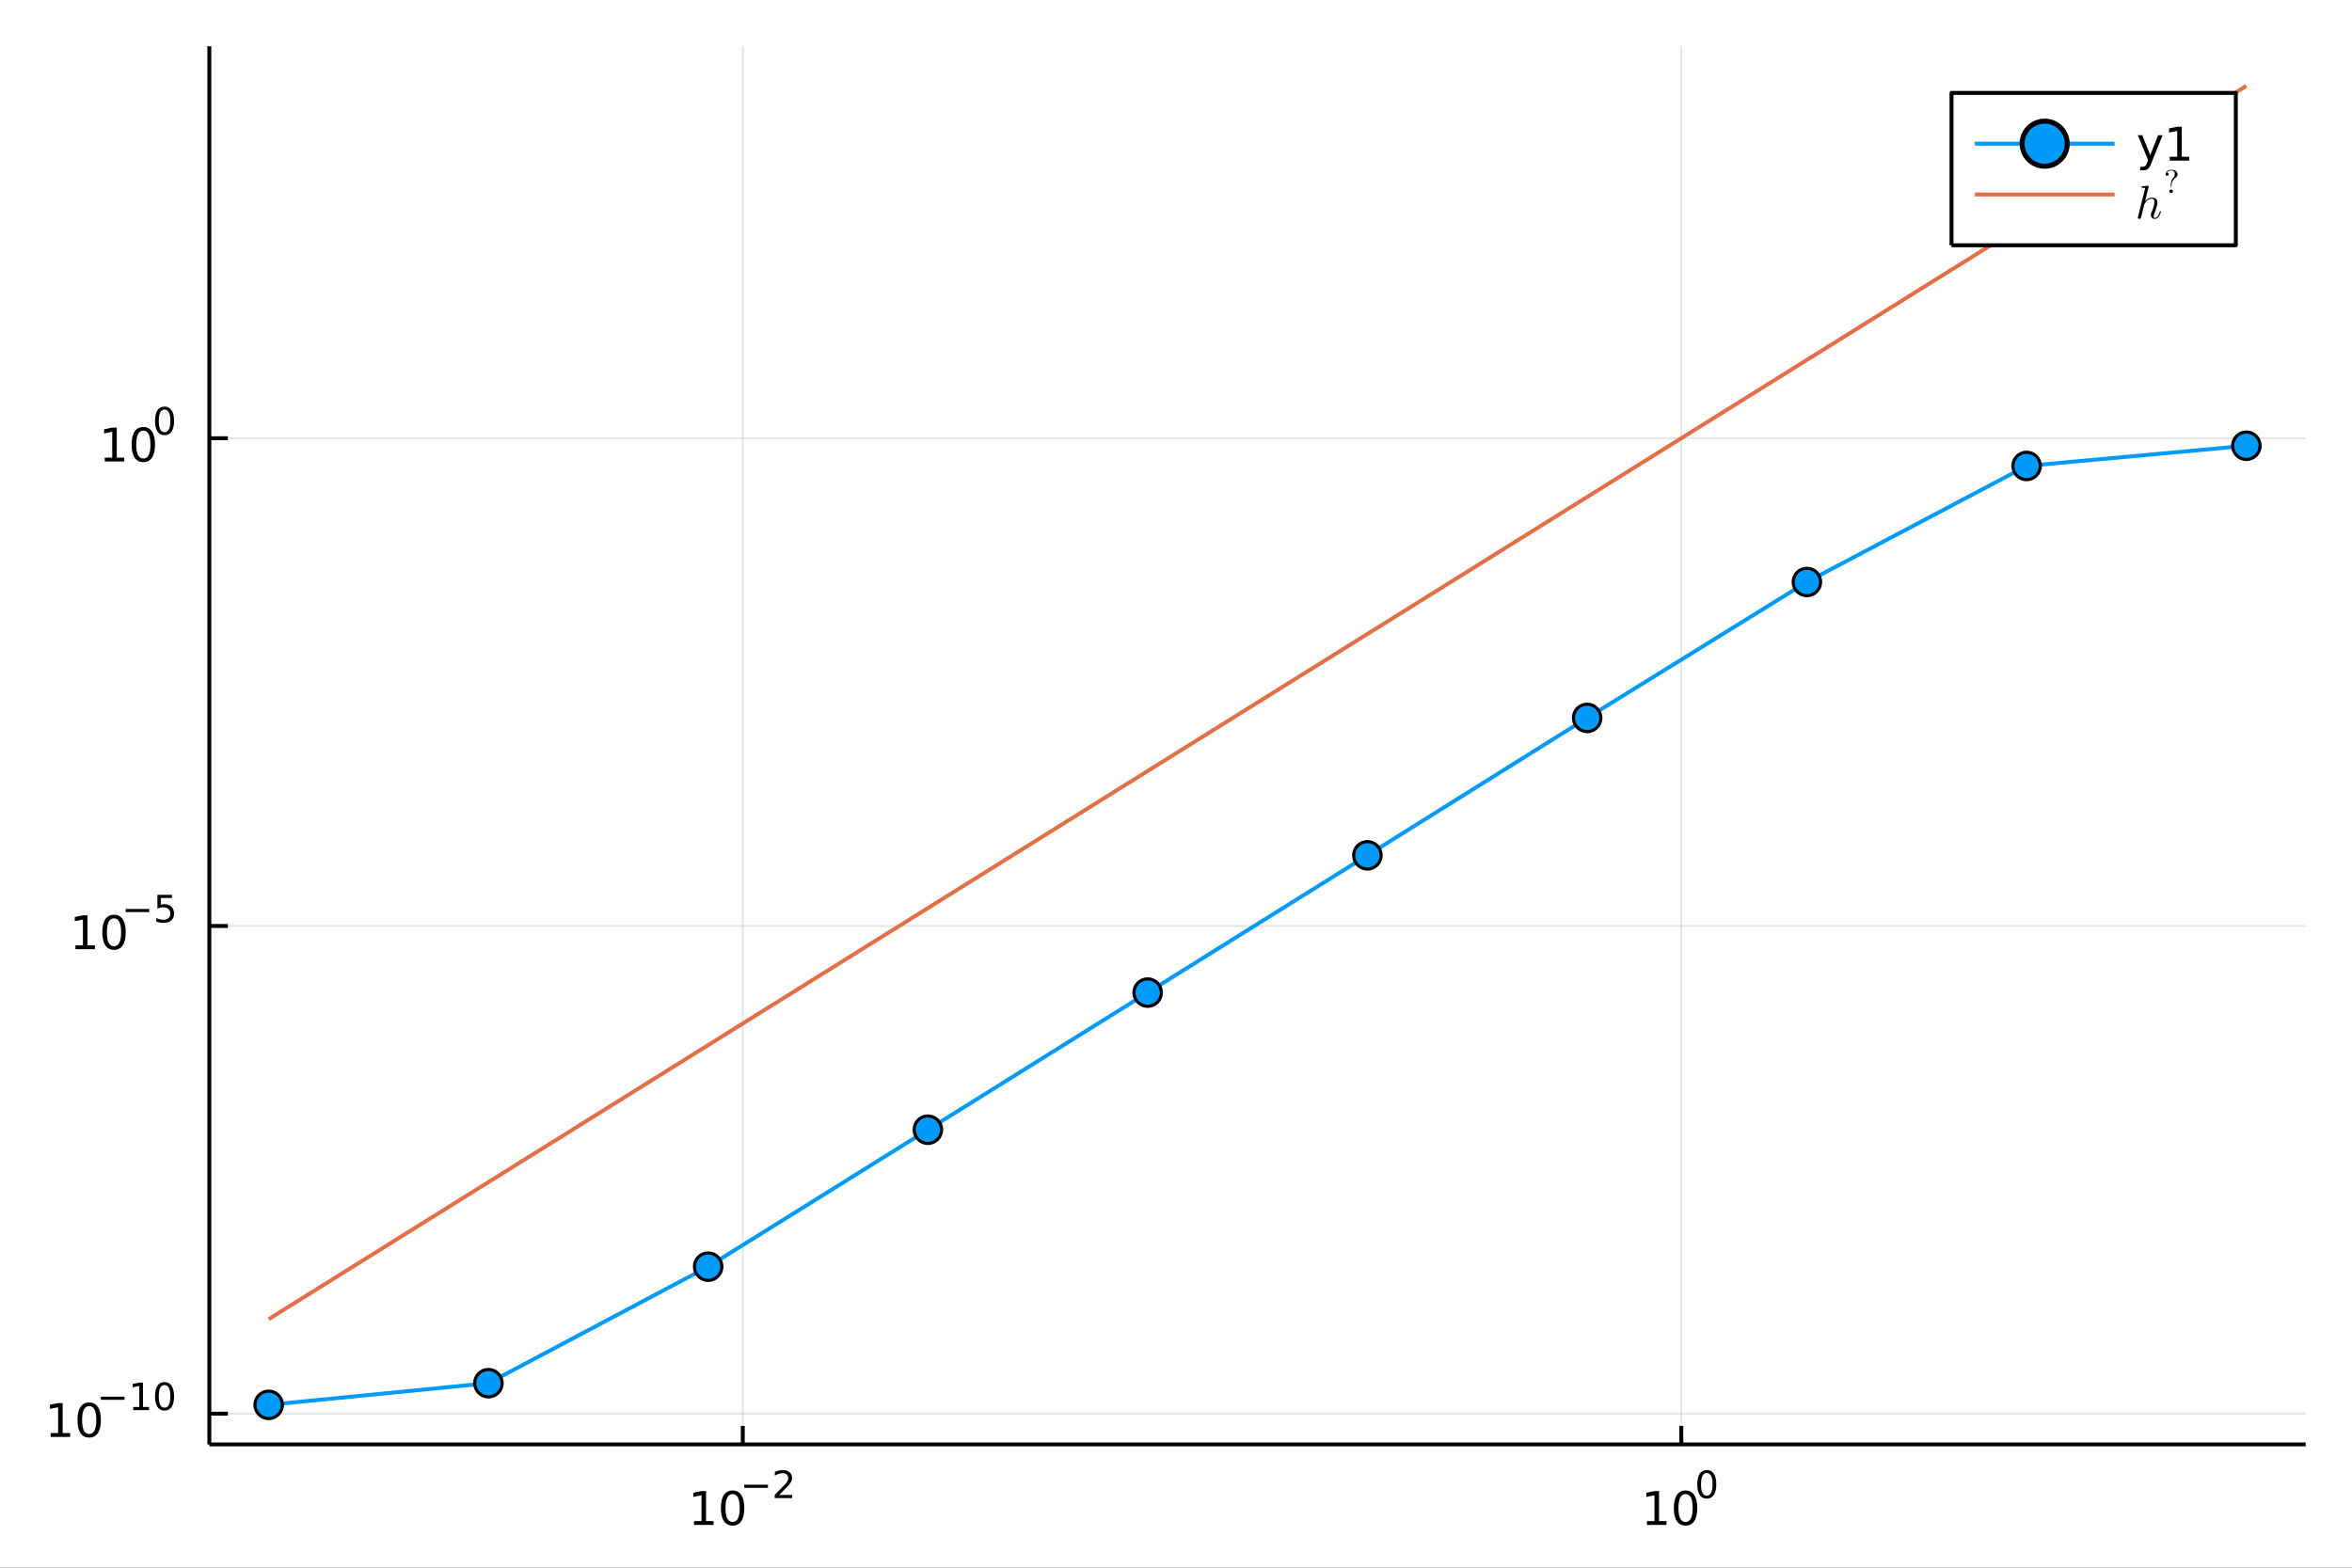 <?xml version="1.0" encoding="utf-8"?>
<svg xmlns="http://www.w3.org/2000/svg" xmlns:xlink="http://www.w3.org/1999/xlink" width="600" height="400" viewBox="0 0 2400 1600">
<rect x="0" y="0" width="2400" height="1600" fill="#333333" stroke="none"/>
<defs>
  <clipPath id="clip120">
    <rect x="0" y="0" width="2400" height="1600"/>
  </clipPath>
</defs>
<path clip-path="url(#clip120)" d="
M0 1600 L2400 1600 L2400 0 L0 0  Z
  " fill="#ffffff" fill-rule="evenodd" fill-opacity="1"/>
<defs>
  <clipPath id="clip121">
    <rect x="480" y="0" width="1681" height="1600"/>
  </clipPath>
</defs>
<defs>
  <clipPath id="clip122">
    <rect x="149" y="47" width="2205" height="1440"/>
  </clipPath>
</defs>
<path clip-path="url(#clip120)" d="
M213.607 1474.16 L2352.76 1474.16 L2352.76 47.244 L213.607 47.244  Z
  " fill="#ffffff" fill-rule="evenodd" fill-opacity="1"/>
<defs>
  <clipPath id="clip123">
    <rect x="213" y="47" width="2140" height="1428"/>
  </clipPath>
</defs>
<polyline clip-path="url(#clip123)" style="stroke:#000000; stroke-linecap:butt; stroke-linejoin:round; stroke-width:2; stroke-opacity:0.1; fill:none" points="
  757.929,1474.16 757.929,47.244 
  "/>
<polyline clip-path="url(#clip123)" style="stroke:#000000; stroke-linecap:butt; stroke-linejoin:round; stroke-width:2; stroke-opacity:0.1; fill:none" points="
  1715.62,1474.16 1715.62,47.244 
  "/>
<polyline clip-path="url(#clip120)" style="stroke:#000000; stroke-linecap:butt; stroke-linejoin:round; stroke-width:4; stroke-opacity:1; fill:none" points="
  213.607,1474.16 2352.76,1474.16 
  "/>
<polyline clip-path="url(#clip120)" style="stroke:#000000; stroke-linecap:butt; stroke-linejoin:round; stroke-width:4; stroke-opacity:1; fill:none" points="
  757.929,1474.16 757.929,1455.27 
  "/>
<polyline clip-path="url(#clip120)" style="stroke:#000000; stroke-linecap:butt; stroke-linejoin:round; stroke-width:4; stroke-opacity:1; fill:none" points="
  1715.62,1474.16 1715.62,1455.27 
  "/>
<path clip-path="url(#clip120)" d="M708.195 1552.44 L715.834 1552.44 L715.834 1526.07 L707.524 1527.74 L707.524 1523.48 L715.787 1521.81 L720.463 1521.81 L720.463 1552.44 L728.102 1552.44 L728.102 1556.37 L708.195 1556.37 L708.195 1552.44 Z" fill="#000000" fill-rule="evenodd" fill-opacity="1" /><path clip-path="url(#clip120)" d="M747.546 1524.89 Q743.935 1524.89 742.107 1528.46 Q740.301 1532 740.301 1539.13 Q740.301 1546.23 742.107 1549.8 Q743.935 1553.34 747.546 1553.34 Q751.181 1553.34 752.986 1549.8 Q754.815 1546.23 754.815 1539.13 Q754.815 1532 752.986 1528.46 Q751.181 1524.89 747.546 1524.89 M747.546 1521.19 Q753.357 1521.19 756.412 1525.79 Q759.491 1530.38 759.491 1539.13 Q759.491 1547.85 756.412 1552.46 Q753.357 1557.04 747.546 1557.04 Q741.736 1557.04 738.658 1552.46 Q735.602 1547.85 735.602 1539.13 Q735.602 1530.38 738.658 1525.79 Q741.736 1521.19 747.546 1521.19 Z" fill="#000000" fill-rule="evenodd" fill-opacity="1" /><path clip-path="url(#clip120)" d="M759.491 1515.29 L783.602 1515.29 L783.602 1518.49 L759.491 1518.49 L759.491 1515.29 Z" fill="#000000" fill-rule="evenodd" fill-opacity="1" /><path clip-path="url(#clip120)" d="M795.075 1525.76 L808.335 1525.76 L808.335 1528.96 L790.505 1528.96 L790.505 1525.76 Q792.668 1523.53 796.392 1519.76 Q800.134 1515.98 801.094 1514.89 Q802.918 1512.84 803.633 1511.43 Q804.366 1510 804.366 1508.63 Q804.366 1506.39 802.786 1504.98 Q801.225 1503.57 798.705 1503.57 Q796.918 1503.57 794.925 1504.19 Q792.95 1504.81 790.693 1506.07 L790.693 1502.24 Q792.987 1501.31 794.981 1500.84 Q796.975 1500.37 798.63 1500.37 Q802.993 1500.37 805.589 1502.56 Q808.184 1504.74 808.184 1508.39 Q808.184 1510.12 807.526 1511.68 Q806.886 1513.22 805.175 1515.33 Q804.705 1515.87 802.184 1518.49 Q799.664 1521.08 795.075 1525.76 Z" fill="#000000" fill-rule="evenodd" fill-opacity="1" /><path clip-path="url(#clip120)" d="M1680.61 1552.44 L1688.25 1552.44 L1688.25 1526.07 L1679.94 1527.74 L1679.94 1523.48 L1688.2 1521.81 L1692.88 1521.81 L1692.88 1552.44 L1700.51 1552.44 L1700.51 1556.37 L1680.61 1556.37 L1680.61 1552.44 Z" fill="#000000" fill-rule="evenodd" fill-opacity="1" /><path clip-path="url(#clip120)" d="M1719.96 1524.89 Q1716.35 1524.89 1714.52 1528.46 Q1712.71 1532 1712.71 1539.13 Q1712.71 1546.23 1714.52 1549.8 Q1716.35 1553.34 1719.96 1553.34 Q1723.59 1553.34 1725.4 1549.8 Q1727.23 1546.23 1727.23 1539.13 Q1727.23 1532 1725.4 1528.46 Q1723.59 1524.89 1719.96 1524.89 M1719.96 1521.19 Q1725.77 1521.19 1728.82 1525.79 Q1731.9 1530.38 1731.9 1539.13 Q1731.9 1547.85 1728.82 1552.46 Q1725.77 1557.04 1719.96 1557.04 Q1714.15 1557.04 1711.07 1552.46 Q1708.01 1547.85 1708.01 1539.13 Q1708.01 1530.38 1711.07 1525.79 Q1714.15 1521.19 1719.96 1521.19 Z" fill="#000000" fill-rule="evenodd" fill-opacity="1" /><path clip-path="url(#clip120)" d="M1741.61 1503.38 Q1738.67 1503.38 1737.19 1506.28 Q1735.72 1509.16 1735.72 1514.95 Q1735.72 1520.72 1737.19 1523.62 Q1738.67 1526.5 1741.61 1526.5 Q1744.56 1526.5 1746.03 1523.62 Q1747.51 1520.72 1747.51 1514.95 Q1747.51 1509.16 1746.03 1506.28 Q1744.56 1503.38 1741.61 1503.38 M1741.61 1500.37 Q1746.33 1500.37 1748.81 1504.12 Q1751.31 1507.84 1751.31 1514.95 Q1751.31 1522.04 1748.81 1525.78 Q1746.33 1529.51 1741.61 1529.51 Q1736.89 1529.51 1734.39 1525.78 Q1731.9 1522.04 1731.9 1514.95 Q1731.9 1507.84 1734.39 1504.12 Q1736.89 1500.37 1741.61 1500.37 Z" fill="#000000" fill-rule="evenodd" fill-opacity="1" /><polyline clip-path="url(#clip123)" style="stroke:#000000; stroke-linecap:butt; stroke-linejoin:round; stroke-width:2; stroke-opacity:0.1; fill:none" points="
  213.607,1442.83 2352.76,1442.83 
  "/>
<polyline clip-path="url(#clip123)" style="stroke:#000000; stroke-linecap:butt; stroke-linejoin:round; stroke-width:2; stroke-opacity:0.1; fill:none" points="
  213.607,945.048 2352.76,945.048 
  "/>
<polyline clip-path="url(#clip123)" style="stroke:#000000; stroke-linecap:butt; stroke-linejoin:round; stroke-width:2; stroke-opacity:0.1; fill:none" points="
  213.607,447.264 2352.76,447.264 
  "/>
<polyline clip-path="url(#clip120)" style="stroke:#000000; stroke-linecap:butt; stroke-linejoin:round; stroke-width:4; stroke-opacity:1; fill:none" points="
  213.607,1474.16 213.607,47.244 
  "/>
<polyline clip-path="url(#clip120)" style="stroke:#000000; stroke-linecap:butt; stroke-linejoin:round; stroke-width:4; stroke-opacity:1; fill:none" points="
  213.607,1442.83 232.505,1442.83 
  "/>
<polyline clip-path="url(#clip120)" style="stroke:#000000; stroke-linecap:butt; stroke-linejoin:round; stroke-width:4; stroke-opacity:1; fill:none" points="
  213.607,945.048 232.505,945.048 
  "/>
<polyline clip-path="url(#clip120)" style="stroke:#000000; stroke-linecap:butt; stroke-linejoin:round; stroke-width:4; stroke-opacity:1; fill:none" points="
  213.607,447.264 232.505,447.264 
  "/>
<path clip-path="url(#clip120)" d="M51.663 1462.62 L59.302 1462.62 L59.302 1436.26 L50.992 1437.93 L50.992 1433.67 L59.256 1432 L63.932 1432 L63.932 1462.62 L71.571 1462.62 L71.571 1466.56 L51.663 1466.56 L51.663 1462.62 Z" fill="#000000" fill-rule="evenodd" fill-opacity="1" /><path clip-path="url(#clip120)" d="M91.015 1435.08 Q87.404 1435.08 85.575 1438.64 Q83.77 1442.18 83.77 1449.31 Q83.77 1456.42 85.575 1459.99 Q87.404 1463.53 91.015 1463.53 Q94.649 1463.53 96.455 1459.99 Q98.284 1456.42 98.284 1449.31 Q98.284 1442.18 96.455 1438.64 Q94.649 1435.08 91.015 1435.08 M91.015 1431.37 Q96.825 1431.37 99.881 1435.98 Q102.959 1440.56 102.959 1449.31 Q102.959 1458.04 99.881 1462.65 Q96.825 1467.23 91.015 1467.23 Q85.205 1467.23 82.126 1462.65 Q79.071 1458.04 79.071 1449.31 Q79.071 1440.56 82.126 1435.98 Q85.205 1431.37 91.015 1431.37 Z" fill="#000000" fill-rule="evenodd" fill-opacity="1" /><path clip-path="url(#clip120)" d="M102.959 1425.48 L127.071 1425.48 L127.071 1428.67 L102.959 1428.67 L102.959 1425.48 Z" fill="#000000" fill-rule="evenodd" fill-opacity="1" /><path clip-path="url(#clip120)" d="M135.929 1435.95 L142.136 1435.95 L142.136 1414.53 L135.384 1415.88 L135.384 1412.42 L142.098 1411.07 L145.898 1411.07 L145.898 1435.95 L152.104 1435.95 L152.104 1439.15 L135.929 1439.15 L135.929 1435.95 Z" fill="#000000" fill-rule="evenodd" fill-opacity="1" /><path clip-path="url(#clip120)" d="M167.903 1413.57 Q164.969 1413.57 163.483 1416.47 Q162.016 1419.34 162.016 1425.14 Q162.016 1430.91 163.483 1433.81 Q164.969 1436.69 167.903 1436.69 Q170.855 1436.69 172.322 1433.81 Q173.808 1430.91 173.808 1425.14 Q173.808 1419.34 172.322 1416.47 Q170.855 1413.57 167.903 1413.57 M167.903 1410.56 Q172.623 1410.56 175.106 1414.3 Q177.607 1418.03 177.607 1425.14 Q177.607 1432.23 175.106 1435.97 Q172.623 1439.69 167.903 1439.69 Q163.182 1439.69 160.68 1435.97 Q158.198 1432.23 158.198 1425.14 Q158.198 1418.03 160.68 1414.3 Q163.182 1410.56 167.903 1410.56 Z" fill="#000000" fill-rule="evenodd" fill-opacity="1" /><path clip-path="url(#clip120)" d="M76.979 964.84 L84.618 964.84 L84.618 938.475 L76.307 940.141 L76.307 935.882 L84.571 934.215 L89.247 934.215 L89.247 964.84 L96.886 964.84 L96.886 968.775 L76.979 968.775 L76.979 964.84 Z" fill="#000000" fill-rule="evenodd" fill-opacity="1" /><path clip-path="url(#clip120)" d="M116.33 937.294 Q112.719 937.294 110.891 940.859 Q109.085 944.4 109.085 951.53 Q109.085 958.636 110.891 962.201 Q112.719 965.743 116.33 965.743 Q119.965 965.743 121.77 962.201 Q123.599 958.636 123.599 951.53 Q123.599 944.4 121.77 940.859 Q119.965 937.294 116.33 937.294 M116.33 933.59 Q122.14 933.59 125.196 938.197 Q128.275 942.78 128.275 951.53 Q128.275 960.257 125.196 964.863 Q122.14 969.447 116.33 969.447 Q110.52 969.447 107.441 964.863 Q104.386 960.257 104.386 951.53 Q104.386 942.78 107.441 938.197 Q110.52 933.59 116.33 933.59 Z" fill="#000000" fill-rule="evenodd" fill-opacity="1" /><path clip-path="url(#clip120)" d="M128.275 927.692 L152.386 927.692 L152.386 930.889 L128.275 930.889 L128.275 927.692 Z" fill="#000000" fill-rule="evenodd" fill-opacity="1" /><path clip-path="url(#clip120)" d="M160.624 913.285 L175.539 913.285 L175.539 916.482 L164.103 916.482 L164.103 923.366 Q164.931 923.084 165.759 922.952 Q166.586 922.802 167.414 922.802 Q172.116 922.802 174.862 925.378 Q177.607 927.955 177.607 932.356 Q177.607 936.889 174.786 939.409 Q171.965 941.91 166.831 941.91 Q165.063 941.91 163.22 941.609 Q161.395 941.308 159.439 940.707 L159.439 936.889 Q161.132 937.81 162.937 938.262 Q164.743 938.713 166.755 938.713 Q170.009 938.713 171.909 937.002 Q173.808 935.29 173.808 932.356 Q173.808 929.422 171.909 927.71 Q170.009 925.999 166.755 925.999 Q165.232 925.999 163.709 926.338 Q162.204 926.676 160.624 927.391 L160.624 913.285 Z" fill="#000000" fill-rule="evenodd" fill-opacity="1" /><path clip-path="url(#clip120)" d="M106.902 467.056 L114.541 467.056 L114.541 440.691 L106.231 442.357 L106.231 438.098 L114.494 436.431 L119.17 436.431 L119.17 467.056 L126.809 467.056 L126.809 470.991 L106.902 470.991 L106.902 467.056 Z" fill="#000000" fill-rule="evenodd" fill-opacity="1" /><path clip-path="url(#clip120)" d="M146.253 439.51 Q142.642 439.51 140.814 443.075 Q139.008 446.616 139.008 453.746 Q139.008 460.852 140.814 464.417 Q142.642 467.959 146.253 467.959 Q149.888 467.959 151.693 464.417 Q153.522 460.852 153.522 453.746 Q153.522 446.616 151.693 443.075 Q149.888 439.51 146.253 439.51 M146.253 435.806 Q152.064 435.806 155.119 440.413 Q158.198 444.996 158.198 453.746 Q158.198 462.473 155.119 467.079 Q152.064 471.663 146.253 471.663 Q140.443 471.663 137.365 467.079 Q134.309 462.473 134.309 453.746 Q134.309 444.996 137.365 440.413 Q140.443 435.806 146.253 435.806 Z" fill="#000000" fill-rule="evenodd" fill-opacity="1" /><path clip-path="url(#clip120)" d="M167.903 418.002 Q164.969 418.002 163.483 420.899 Q162.016 423.776 162.016 429.569 Q162.016 435.343 163.483 438.239 Q164.969 441.117 167.903 441.117 Q170.855 441.117 172.322 438.239 Q173.808 435.343 173.808 429.569 Q173.808 423.776 172.322 420.899 Q170.855 418.002 167.903 418.002 M167.903 414.993 Q172.623 414.993 175.106 418.736 Q177.607 422.46 177.607 429.569 Q177.607 436.66 175.106 440.402 Q172.623 444.126 167.903 444.126 Q163.182 444.126 160.68 440.402 Q158.198 436.66 158.198 429.569 Q158.198 422.46 160.68 418.736 Q163.182 414.993 167.903 414.993 Z" fill="#000000" fill-rule="evenodd" fill-opacity="1" /><polyline clip-path="url(#clip123)" style="stroke:#009af9; stroke-linecap:butt; stroke-linejoin:round; stroke-width:4; stroke-opacity:1; fill:none" points="
  2292.21,454.939 2067.98,475.542 1843.76,593.974 1619.53,732.709 1395.3,872.956 1171.07,1013.04 946.838,1152.98 722.608,1292.77 498.379,1411.68 274.149,1433.78 
  
  "/>
<circle clip-path="url(#clip123)" cx="2292.21" cy="454.939" r="14" fill="#009af9" fill-rule="evenodd" fill-opacity="1" stroke="#000000" stroke-opacity="1" stroke-width="3.2"/>
<circle clip-path="url(#clip123)" cx="2067.98" cy="475.542" r="14" fill="#009af9" fill-rule="evenodd" fill-opacity="1" stroke="#000000" stroke-opacity="1" stroke-width="3.2"/>
<circle clip-path="url(#clip123)" cx="1843.76" cy="593.974" r="14" fill="#009af9" fill-rule="evenodd" fill-opacity="1" stroke="#000000" stroke-opacity="1" stroke-width="3.2"/>
<circle clip-path="url(#clip123)" cx="1619.53" cy="732.709" r="14" fill="#009af9" fill-rule="evenodd" fill-opacity="1" stroke="#000000" stroke-opacity="1" stroke-width="3.2"/>
<circle clip-path="url(#clip123)" cx="1395.3" cy="872.956" r="14" fill="#009af9" fill-rule="evenodd" fill-opacity="1" stroke="#000000" stroke-opacity="1" stroke-width="3.2"/>
<circle clip-path="url(#clip123)" cx="1171.07" cy="1013.04" r="14" fill="#009af9" fill-rule="evenodd" fill-opacity="1" stroke="#000000" stroke-opacity="1" stroke-width="3.2"/>
<circle clip-path="url(#clip123)" cx="946.838" cy="1152.98" r="14" fill="#009af9" fill-rule="evenodd" fill-opacity="1" stroke="#000000" stroke-opacity="1" stroke-width="3.2"/>
<circle clip-path="url(#clip123)" cx="722.608" cy="1292.77" r="14" fill="#009af9" fill-rule="evenodd" fill-opacity="1" stroke="#000000" stroke-opacity="1" stroke-width="3.2"/>
<circle clip-path="url(#clip123)" cx="498.379" cy="1411.68" r="14" fill="#009af9" fill-rule="evenodd" fill-opacity="1" stroke="#000000" stroke-opacity="1" stroke-width="3.2"/>
<circle clip-path="url(#clip123)" cx="274.149" cy="1433.78" r="14" fill="#009af9" fill-rule="evenodd" fill-opacity="1" stroke="#000000" stroke-opacity="1" stroke-width="3.2"/>
<polyline clip-path="url(#clip123)" style="stroke:#e26f46; stroke-linecap:butt; stroke-linejoin:round; stroke-width:4; stroke-opacity:1; fill:none" points="
  274.149,1346.35 293.857,1334.06 476.087,1220.4 585.599,1152.09 678.19,1094.34 778.77,1031.61 871.496,973.769 970.908,911.763 1086.09,839.923 1188.44,776.081 
  1278.2,720.096 1376.06,659.058 1474.5,597.657 1583.34,529.77 1686.9,465.178 1794.58,398.017 1885.22,341.482 1995.88,272.459 2099.91,207.575 2266.57,103.626 
  2292.21,87.629 
  "/>
<path clip-path="url(#clip120)" d="
M1991.34 250.328 L2281.45 250.328 L2281.45 94.808 L1991.34 94.808  Z
  " fill="#ffffff" fill-rule="evenodd" fill-opacity="1"/>
<polyline clip-path="url(#clip120)" style="stroke:#000000; stroke-linecap:butt; stroke-linejoin:round; stroke-width:4; stroke-opacity:1; fill:none" points="
  1991.34,250.328 2281.45,250.328 2281.45,94.808 1991.34,94.808 1991.34,250.328 
  "/>
<polyline clip-path="url(#clip120)" style="stroke:#009af9; stroke-linecap:butt; stroke-linejoin:round; stroke-width:4; stroke-opacity:1; fill:none" points="
  2015.11,146.648 2157.72,146.648 
  "/>
<circle clip-path="url(#clip120)" cx="2086.41" cy="146.648" r="23" fill="#009af9" fill-rule="evenodd" fill-opacity="1" stroke="#000000" stroke-opacity="1" stroke-width="5.12"/>
<path clip-path="url(#clip120)" d="M2195.33 166.336 Q2193.52 170.965 2191.81 172.377 Q2190.1 173.789 2187.22 173.789 L2183.82 173.789 L2183.82 170.224 L2186.32 170.224 Q2188.08 170.224 2189.05 169.391 Q2190.03 168.558 2191.21 165.456 L2191.97 163.511 L2181.48 138.002 L2186 138.002 L2194.1 158.28 L2202.2 138.002 L2206.72 138.002 L2195.33 166.336 Z" fill="#000000" fill-rule="evenodd" fill-opacity="1" /><path clip-path="url(#clip120)" d="M2214.01 159.993 L2221.65 159.993 L2221.65 133.627 L2213.34 135.294 L2213.34 131.035 L2221.6 129.368 L2226.28 129.368 L2226.28 159.993 L2233.91 159.993 L2233.91 163.928 L2214.01 163.928 L2214.01 159.993 Z" fill="#000000" fill-rule="evenodd" fill-opacity="1" /><polyline clip-path="url(#clip120)" style="stroke:#e26f46; stroke-linecap:butt; stroke-linejoin:round; stroke-width:4; stroke-opacity:1; fill:none" points="
  2015.11,198.488 2157.72,198.488 
  "/>
<path clip-path="url(#clip120)" d="M2205.02 216.04 Q2205.02 216.227 2204.81 216.953 Q2204.6 217.68 2204.09 218.804 Q2203.59 219.928 2202.92 220.959 Q2202.24 221.966 2201.11 222.715 Q2200.01 223.441 2198.75 223.441 Q2197.06 223.441 2195.94 222.317 Q2194.81 221.193 2194.81 219.506 Q2194.81 219.272 2194.83 219.038 Q2194.86 218.804 2194.88 218.663 Q2194.91 218.499 2194.98 218.242 Q2195.07 217.961 2195.09 217.843 Q2195.14 217.726 2195.26 217.375 Q2195.4 217 2195.44 216.86 Q2198.42 209.271 2198.42 206.109 Q2198.42 202.759 2195.82 202.759 Q2193.5 202.759 2191.2 204.446 Q2190.15 205.289 2189.14 206.788 Q2188.14 208.287 2187.95 208.849 Q2187.74 210.067 2187.43 211.004 Q2187.29 211.66 2186.61 214.213 L2185.56 218.546 L2184.65 222.177 Q2184.46 222.692 2183.94 223.067 Q2183.43 223.441 2182.87 223.441 Q2182.4 223.441 2181.93 223.114 Q2181.48 222.809 2181.48 222.083 Q2181.48 221.708 2181.67 221.029 L2188.63 193.39 L2188.77 192.454 Q2188.77 192.172 2188.65 192.032 Q2188.56 191.868 2188 191.751 Q2187.46 191.634 2186.38 191.634 Q2185.93 191.634 2185.72 191.61 Q2185.54 191.587 2185.37 191.47 Q2185.21 191.329 2185.21 191.048 Q2185.21 190.65 2185.37 190.439 Q2185.56 190.205 2185.7 190.158 Q2185.84 190.111 2186.12 190.088 Q2186.52 190.064 2187.85 189.947 Q2189.19 189.807 2190.34 189.713 Q2191.49 189.619 2191.98 189.619 Q2192.26 189.619 2192.4 189.76 Q2192.56 189.877 2192.59 190.018 L2192.61 190.135 L2188.86 205.383 Q2191.84 201.705 2195.96 201.705 Q2198.63 201.705 2200.06 203.087 Q2201.49 204.446 2201.49 206.835 Q2201.49 209.575 2198.56 217.375 Q2197.69 219.553 2197.69 220.795 Q2197.69 221.614 2197.95 221.989 Q2198.23 222.364 2198.84 222.364 Q2199.78 222.364 2200.6 221.825 Q2201.44 221.263 2202.03 220.35 Q2202.61 219.413 2203.01 218.476 Q2203.43 217.516 2203.74 216.438 Q2203.92 215.853 2204.02 215.712 Q2204.13 215.571 2204.46 215.571 Q2205.02 215.571 2205.02 216.04 Z" fill="#000000" fill-rule="evenodd" fill-opacity="1" /><path clip-path="url(#clip120)" d="M2209.9 177.782 Q2209.9 176.044 2211.46 174.683 Q2213.02 173.306 2215.61 173.306 Q2219 173.306 2220.48 174.683 Q2221.95 176.06 2221.95 177.848 Q2221.95 179.93 2220.34 181.127 Q2215.92 184.422 2215.9 188.62 L2215.9 189.8 Q2215.9 190.177 2215.89 190.325 Q2215.87 190.472 2215.77 190.587 Q2215.67 190.702 2215.48 190.702 Q2215.21 190.702 2215.13 190.554 Q2215.07 190.407 2215.07 189.898 L2215.07 188.39 Q2215.07 186.603 2215.77 184.553 Q2216.48 182.504 2218.02 180.832 Q2218.39 180.454 2218.59 180.176 Q2218.79 179.897 2218.97 179.241 Q2219.16 178.585 2219.16 177.634 Q2219.16 177.061 2219.15 176.733 Q2219.13 176.405 2218.92 175.831 Q2218.72 175.257 2218.36 174.929 Q2218.02 174.585 2217.28 174.322 Q2216.54 174.044 2215.51 174.044 Q2212.46 174.044 2211.1 176.323 Q2212.98 176.323 2212.98 177.848 Q2212.98 178.52 2212.56 178.962 Q2212.15 179.389 2211.44 179.389 Q2210.8 179.389 2210.34 178.995 Q2209.9 178.585 2209.9 177.782 M2214.21 196.473 Q2213.69 195.948 2213.69 195.211 Q2213.69 194.456 2214.21 193.948 Q2214.74 193.423 2215.48 193.423 Q2216.21 193.423 2216.72 193.948 Q2217.25 194.456 2217.25 195.211 Q2217.25 195.948 2216.72 196.473 Q2216.21 196.981 2215.48 196.981 Q2214.74 196.981 2214.21 196.473 Z" fill="#000000" fill-rule="evenodd" fill-opacity="1" /></svg>
